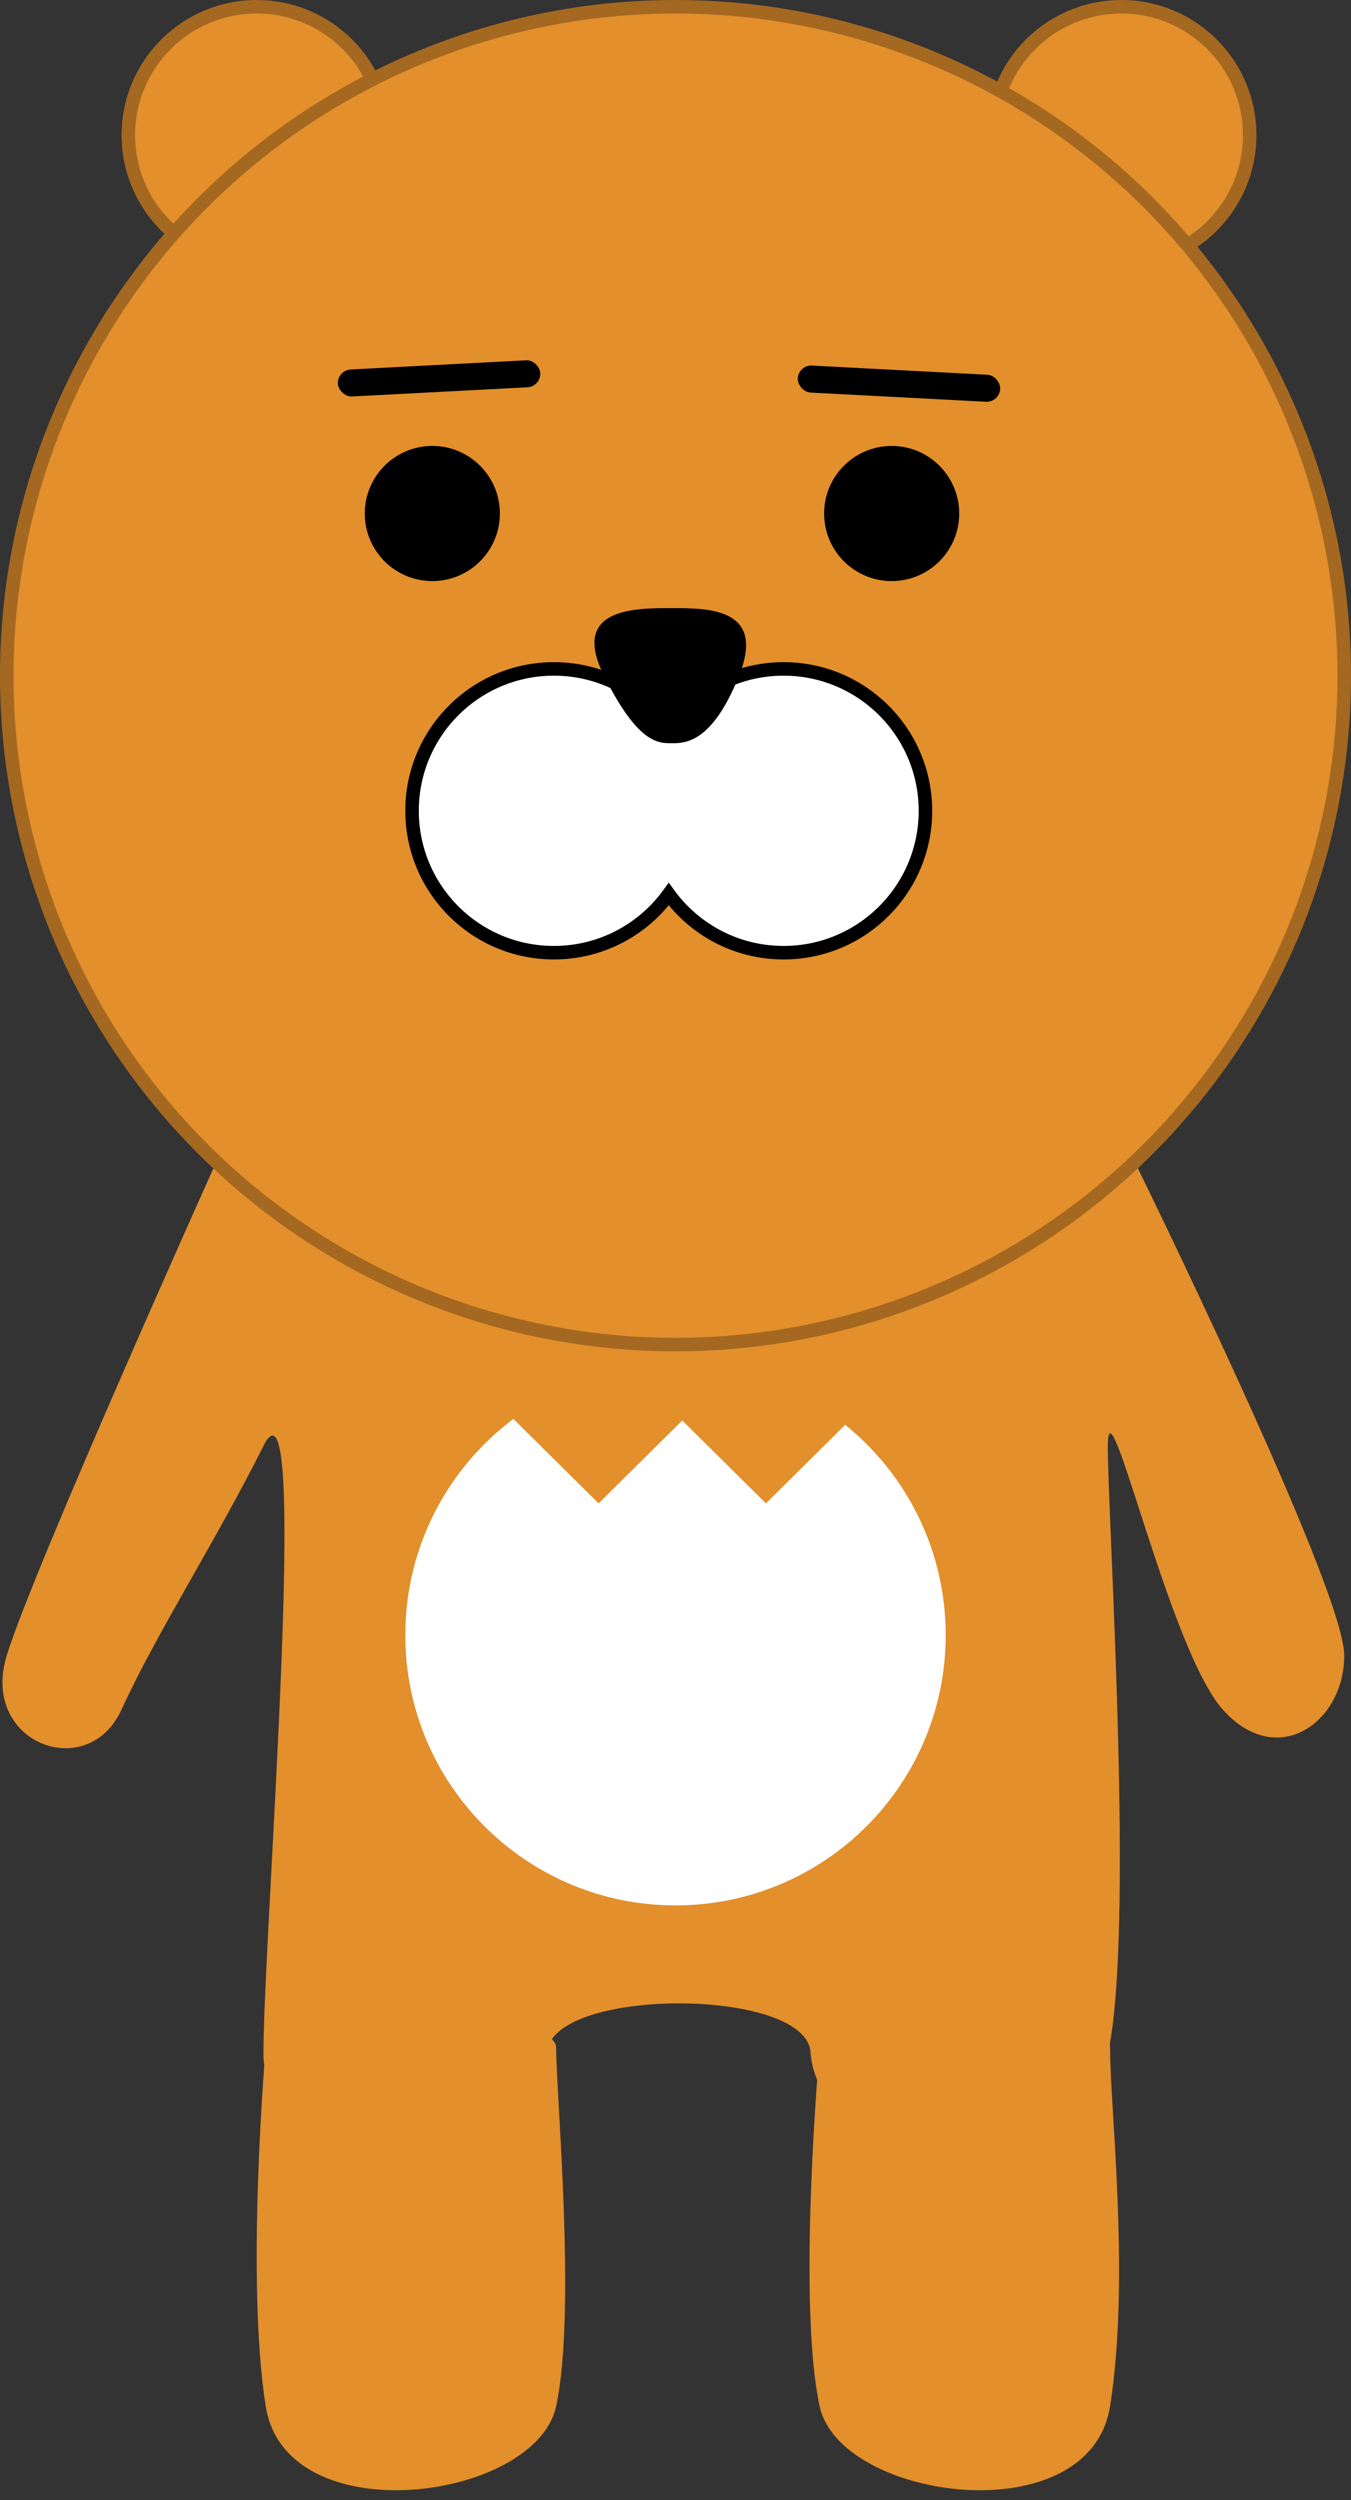<svg width="100" height="185" viewBox="0 0 100 185" fill="none" xmlns="http://www.w3.org/2000/svg">
<rect x="0" y="0" width="100" height="185" fill="#333333" stroke="none"/>
<path d="M84 86H16C16 86 2.5 116 0.5 122.5C-1.5 129 6.5 132 9 126.5C11.5 121 16 114 19.5 107C23 100 19.5 143 19.5 152C19.5 161 39.5 162 40.5 152C40.5 147 60 147 60 152C61 161.5 80 161 82 152C84 143 82 112.5 82 107C82 101.5 86.5 122 90.5 126.5C94.5 131 99.5 127.5 99.5 122.5C99.5 117.5 84 86 84 86Z" fill="#E28F2C"/>
<path d="M82.167 178.056C83.666 168.556 82.167 156.111 82.167 151.556C82.167 147 61 147.5 60.667 151.556C60.333 155.611 59.166 171.056 60.667 178.056C62.167 185.056 80.667 187.556 82.167 178.056Z" fill="#E28F2C"/>
<path d="M19.667 178.056C18.167 168.556 19.667 151.556 19.667 151.556C19.667 151.556 41.167 148.056 41.167 151.556C41.167 155.056 42.667 171.056 41.167 178.056C39.666 185.056 21.167 187.556 19.667 178.056Z" fill="#E28F2C"/>
<circle cx="19" cy="10" r="9.5" fill="#E28F2C" stroke="#A56820"/>
<circle cx="83" cy="10" r="9.5" fill="#E28F2C" stroke="#A56820"/>
<circle cx="50" cy="50" r="49.5" fill="#E28F2C" stroke="#A56820"/>
<circle cx="32" cy="38" r="5" fill="black"/>
<circle cx="66" cy="38" r="5" fill="black"/>
<path d="M41 70.5C44.495 70.5 47.591 68.792 49.5 66.166C51.409 68.792 54.505 70.5 58 70.5C63.799 70.5 68.5 65.799 68.5 60C68.5 54.201 63.799 49.5 58 49.5C54.505 49.5 51.409 51.208 49.5 53.834C47.591 51.208 44.495 49.5 41 49.5C35.201 49.5 30.5 54.201 30.5 60C30.5 65.799 35.201 70.5 41 70.5Z" fill="white" stroke="black"/>
<path d="M54.705 50C52.705 55 50.705 55 49.705 55C48.705 55 47.205 55 44.705 50C42.205 45 46.944 45 49.705 45C52.467 45 56.705 45 54.705 50Z" fill="black"/>
<rect x="24.958" y="27.394" width="15" height="2" rx="1" transform="rotate(-3 24.958 27.394)" fill="black"/>
<rect x="59.105" y="27" width="15" height="2" rx="1" transform="rotate(3 59.105 27)" fill="black"/>
<path fill-rule="evenodd" clip-rule="evenodd" d="M37.998 105H38L44.308 111.25L50.5 105.116L56.692 111.25L62.561 105.435C67.098 109.102 70 114.712 70 121C70 132.046 61.046 141 50 141C38.954 141 30 132.046 30 121C30 114.458 33.141 108.649 37.998 105Z" fill="white"/>
</svg>
